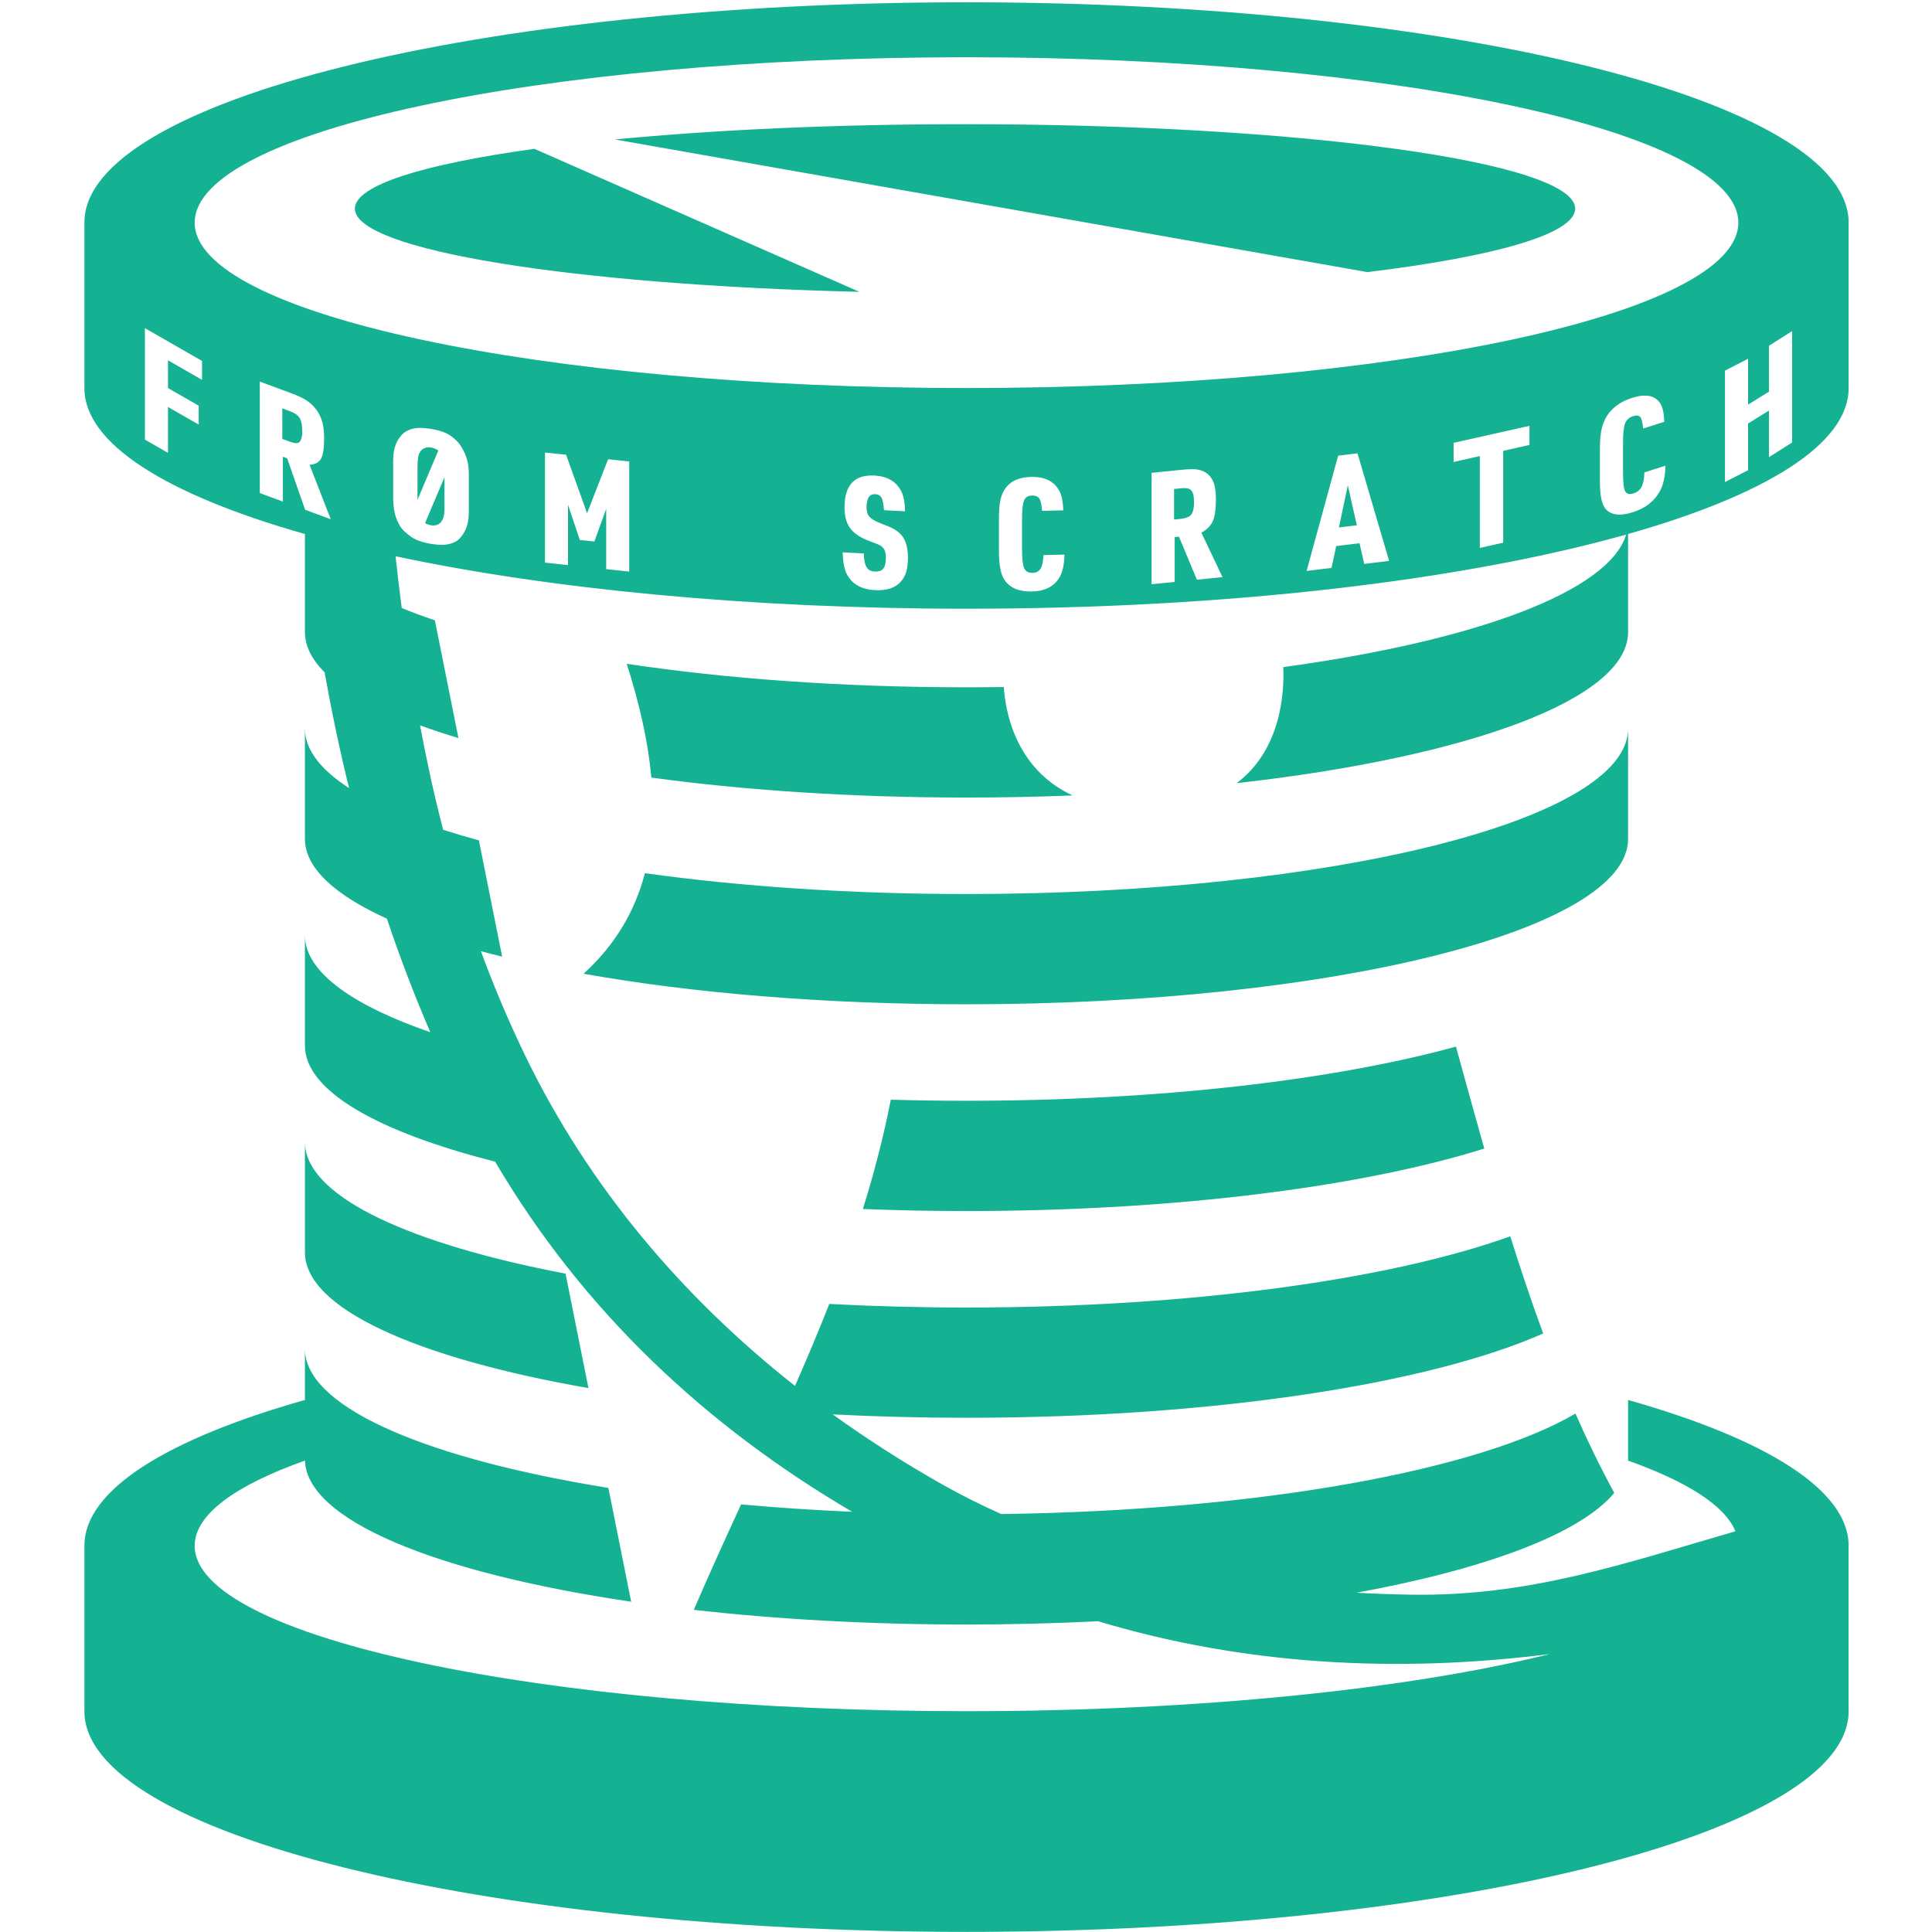 <?xml version="1.0" encoding="UTF-8" standalone="no"?><!DOCTYPE svg PUBLIC "-//W3C//DTD SVG 1.1//EN" "http://www.w3.org/Graphics/SVG/1.1/DTD/svg11.dtd"><svg width="100%" height="100%" viewBox="0 0 801 801" version="1.1" xmlns="http://www.w3.org/2000/svg" xmlns:xlink="http://www.w3.org/1999/xlink" xml:space="preserve" xmlns:serif="http://www.serif.com/" style="fill-rule:evenodd;clip-rule:evenodd;stroke-linejoin:round;stroke-miterlimit:2;"><rect id="c" x="0.712" y="0.948" width="800" height="800" style="fill:none;"/><clipPath id="_clip1"><rect x="0.712" y="0.948" width="800" height="800"/></clipPath><g clip-path="url(#_clip1)"><path d="M126.426,221.396c-56.892,-16.118 -91.429,-37.283 -91.429,-60.448l0,-68.708c0,-50.46 163.871,-91.292 365.715,-91.292c201.843,0 365.714,40.832 365.714,91.292l0,68.708c0,23.165 -34.536,44.33 -91.429,60.449l0,40.694c0,27.874 -66.673,51.887 -162.292,62.604c18.801,-14.114 19.77,-38.381 19.325,-48.114c79.369,-10.851 134.982,-31.226 142.175,-54.96c-67.014,18.863 -164.742,30.755 -273.493,30.755c-90.251,0 -172.91,-8.19 -236.723,-21.758c0.797,7.2 1.647,14.352 2.565,21.459c4.282,1.751 8.87,3.45 13.745,5.093l9.764,48.82c-5.631,-1.686 -10.944,-3.441 -15.916,-5.259c2.726,14.584 5.878,29.001 9.573,43.282c4.699,1.518 9.646,2.985 14.827,4.397l9.643,48.218c-3.007,-0.742 -5.946,-1.5 -8.814,-2.275c5.371,14.603 11.486,29.099 18.478,43.525c26.049,53.744 64.573,99.492 111.748,136.712c4.949,-11.25 9.725,-22.546 14.214,-33.979c18.358,0.97 37.39,1.48 56.896,1.48c93.368,0 175.902,-11.689 225.449,-29.527c4.223,13.511 8.724,26.983 13.634,40.281c-47.06,20.861 -136.537,34.96 -239.083,34.96c-18.997,0 -37.545,-0.484 -55.458,-1.405c14.446,10.424 29.607,20.103 45.387,29.021c7.917,4.475 16.086,8.563 24.461,12.29c107.112,-1.386 198.054,-18.165 238.075,-41.65c4.944,11.211 10.278,22.203 16.088,32.888c-14.052,16.905 -53.03,31.537 -106.878,41.382c7.528,0.418 15.022,0.681 22.456,0.805c48.9,0.811 87.705,-12.632 134.651,-26.274c-4.329,-10.648 -20.035,-20.602 -44.497,-29.3l0,-25.139c56.892,16.087 91.429,37.223 91.429,60.389l0,68.707c0,50.461 -163.871,91.429 -365.714,91.429c-201.844,0 -365.715,-40.968 -365.715,-91.429l0,-68.707c0,-23.166 34.536,-44.302 91.429,-60.389l0,-21.189l0.09,1.768c2.411,23.445 51.926,43.972 125.726,55.884l9.434,47.171c-80.913,-11.929 -135.249,-33.945 -135.25,-59.109l0,0.614c-29.017,10.318 -45.714,22.403 -45.714,35.318c0,37.845 143.387,68.571 320,68.571c96.58,0 183.224,-9.188 241.918,-23.704c-63.035,8.004 -126.528,4.693 -187.365,-13.587c-17.633,0.892 -35.876,1.359 -54.553,1.359c-40.299,0 -78.58,-2.177 -113.061,-6.087c6.383,-14.838 12.998,-29.348 19.608,-43.717c14.798,1.343 30.187,2.376 46.043,3.067c-60.624,-35.603 -111.497,-83.132 -148.029,-145.17c-48.751,-12.38 -78.847,-29.365 -78.847,-48.093l0,-45.714l0.09,1.769c1.472,14.312 20.499,27.537 51.889,38.378c-6.655,-15.429 -12.639,-31.149 -17.996,-47.082c-21.656,-9.807 -33.983,-21.079 -33.983,-33.065l0,-45.714l0.09,1.768c0.827,8.048 7.205,15.751 18.209,22.88c-3.914,-15.904 -7.282,-31.928 -10.145,-48c-5.326,-5.331 -8.154,-10.908 -8.154,-16.648l0,-40.695Zm117.538,354.101c-71.033,-12.397 -117.538,-32.983 -117.538,-56.263l0,-45.715l0.09,1.769c2.212,21.509 44.072,40.563 107.959,52.76l9.489,47.449Zm359.674,-141.577c3.831,13.889 7.692,28.032 11.735,42.269c-50.27,15.78 -127.775,25.902 -214.661,25.902c-14.614,0 -28.963,-0.287 -42.961,-0.838c4.573,-14.681 8.507,-29.73 11.582,-45.321c10.298,0.293 20.768,0.444 31.379,0.444c80.384,0 152.739,-8.663 202.926,-22.456Zm-336.256,-71.903c39.48,5.507 84.95,8.645 133.33,8.645c151.382,0 274.285,-30.726 274.285,-68.571l0,45.714c0,37.846 -122.903,68.571 -274.285,68.571c-59.148,0 -113.948,-4.69 -158.768,-12.663c13.014,-11.84 21.276,-25.789 25.438,-41.696Zm-7.551,-86.807c41.187,6.183 89.386,9.738 140.881,9.738c5.193,0 10.352,-0.036 15.474,-0.108c0.544,9.025 4.281,33.753 28.52,44.943c-14.325,0.579 -29.02,0.879 -43.994,0.879c-47.294,0 -91.808,-2.999 -130.664,-8.277c-1.323,-14.632 -4.831,-30.381 -10.217,-47.175Zm172.751,-45.073l8.754,-0.197c-0.106,4.343 -0.864,7.604 -2.276,9.785c-2.254,3.548 -6.004,5.381 -11.25,5.499c-5.246,0.117 -8.996,-1.431 -11.25,-4.646c-1.601,-2.281 -2.402,-6.245 -2.402,-11.891l0,-13.874c0,-3.265 0.221,-5.84 0.664,-7.725c1.411,-6.079 5.656,-9.197 12.735,-9.356c5.583,-0.126 9.449,1.778 11.598,5.712c1.011,1.831 1.57,4.547 1.675,8.147l-8.785,0.197c-0.19,-2.523 -0.574,-4.221 -1.154,-5.093c-0.579,-0.872 -1.585,-1.292 -3.018,-1.26c-1.643,0.037 -2.744,0.72 -3.302,2.05c-0.559,1.329 -0.838,3.942 -0.838,7.84l0,12.451c0,3.898 0.295,6.503 0.885,7.817c0.59,1.314 1.749,1.952 3.476,1.913c1.538,-0.034 2.655,-0.623 3.35,-1.766c0.695,-1.142 1.075,-3.01 1.138,-5.603Zm-83.208,-1.135l8.753,0.453c0.064,2.637 0.438,4.526 1.122,5.668c0.685,1.141 1.817,1.753 3.397,1.835c1.665,0.086 2.855,-0.321 3.571,-1.221c0.717,-0.901 1.075,-2.436 1.075,-4.606c0,-1.854 -0.4,-3.202 -1.201,-4.044c-0.463,-0.488 -0.937,-0.854 -1.422,-1.101c-0.485,-0.246 -1.907,-0.81 -4.266,-1.69c-3.371,-1.249 -5.868,-2.832 -7.49,-4.749c-1.854,-2.182 -2.781,-5.232 -2.781,-9.151c0,-9.249 4.119,-13.66 12.356,-13.233c5.394,0.279 9.123,2.464 11.187,6.552c0.97,1.904 1.496,4.66 1.581,8.267l-8.754,-0.453c-0.19,-2.559 -0.532,-4.289 -1.027,-5.189c-0.495,-0.9 -1.385,-1.383 -2.671,-1.45c-2.359,-0.122 -3.539,1.734 -3.539,5.568c0,1.644 0.416,2.924 1.248,3.842c0.833,0.917 2.386,1.814 4.662,2.69c2.317,0.879 3.945,1.558 4.882,2.039c0.938,0.48 1.838,1.09 2.702,1.83c2.444,2.065 3.666,5.51 3.666,10.334c0,2.381 -0.248,4.38 -0.743,5.998c-0.495,1.617 -1.301,3.008 -2.417,4.172c-2.276,2.453 -5.773,3.557 -10.492,3.312c-5.773,-0.299 -9.712,-2.61 -11.819,-6.932c-0.948,-1.946 -1.475,-4.859 -1.58,-8.741Zm144.626,-34.482c-1.113,0.005 -2.419,0.084 -3.918,0.235l-12.64,1.273l0,46.201l9.575,-0.964l0,-18.582l1.77,-0.178l7.442,17.833l10.618,-1.07l-8.769,-18.425c2.317,-1.245 3.902,-2.848 4.756,-4.809c0.853,-1.961 1.28,-4.964 1.28,-9.009c0,-3.139 -0.359,-5.557 -1.075,-7.255c-1.201,-2.849 -3.339,-4.541 -6.415,-5.074c-0.681,-0.119 -1.523,-0.178 -2.523,-0.176l-0.101,0Zm-268.042,38.741l0,-45.652l8.744,0.93l8.694,24.25l8.726,-22.398l8.743,0.93l0,45.652l-9.537,-1.014l0,-24.981l-4.903,13.534l-6.026,-0.641l-4.903,-14.576l0,24.98l-9.538,-1.014Zm337.703,-8.036l-9.685,1.178l-1.928,9.051l-10.334,1.257l13.075,-47.792l8.027,-0.976l13.107,44.607l-10.334,1.257l-1.928,-8.582Zm49.878,1.944l0,-38.075l-10.882,2.442l0,-7.931l31.454,-7.056l0,7.93l-10.882,2.442l0,38.074l-9.69,2.174Zm-450.536,-20.092l0,-16.054c0,-5.859 1.743,-8.696 3.556,-10.692c1.376,-1.515 3.515,-2.471 5.664,-2.789c1.665,-0.25 3.824,-0.155 6.479,0.285c3.708,0.616 6.567,1.615 8.501,3.118c1.599,1.242 2.928,2.359 4.204,4.539c1.461,2.494 2.959,5.707 2.962,10.744l0,16.054c-0.033,6.127 -1.87,8.633 -3.556,10.692c-1.285,1.598 -3.516,2.471 -5.664,2.789c-1.665,0.25 -3.814,0.157 -6.447,-0.28c-3.729,-0.619 -6.573,-1.66 -8.533,-3.122c-2.022,-1.495 -3.716,-2.978 -4.712,-4.948c-1.135,-2.246 -2.187,-4.229 -2.454,-10.336Zm399.529,10.701l-3.729,-16.58l-3.698,17.483l7.427,-0.903Zm-378.252,-19.935l-8.054,19.044c0.737,0.438 1.593,0.739 2.476,0.885c2.128,0.353 3.701,-0.427 4.59,-1.988c0.56,-0.981 1.092,-2.377 0.988,-5.966l0,-11.975Zm302.484,17.566l2.686,-0.271c2.188,-0.281 3.686,-0.792 4.369,-1.704c0.842,-1.122 1.233,-2.799 1.233,-4.991c0,-2.464 -0.353,-4.135 -1.059,-5.012c-0.706,-0.877 -2.008,-1.222 -4.321,-0.987l-2.908,0.292l0,12.673Zm-369.474,-26.044l0,18.582l-9.575,-3.532l0,-46.202l12.641,4.663c2.907,1.072 5.087,2.076 6.541,3.013c3.076,1.977 5.214,4.672 6.415,8.086c0.717,2.034 1.075,4.62 1.075,7.76c0,4.045 -0.427,6.847 -1.28,8.408c-0.853,1.56 -2.439,2.418 -4.756,2.575l8.77,22.543l-10.619,-3.916l-7.442,-21.327l-1.77,-0.653Zm564.459,6.501l8.754,-2.786c-0.105,4.374 -0.864,7.86 -2.275,10.458c-2.255,4.214 -6.005,7.156 -11.251,8.825c-5.245,1.669 -8.996,1.23 -11.25,-1.319c-1.601,-1.808 -2.402,-5.535 -2.402,-11.181l0,-13.873c0,-3.266 0.222,-5.906 0.664,-7.922c1.412,-6.496 5.657,-10.87 12.736,-13.122c5.583,-1.776 9.449,-1.015 11.598,2.283c1.011,1.532 1.569,4.083 1.674,7.652l-8.785,2.795c-0.19,-2.468 -0.574,-4.052 -1.153,-4.753c-0.58,-0.7 -1.586,-0.822 -3.018,-0.367c-1.644,0.523 -2.744,1.532 -3.303,3.026c-0.558,1.495 -0.837,4.191 -0.837,8.088l0,12.451c0,3.898 0.295,6.416 0.885,7.556c0.59,1.14 1.748,1.434 3.476,0.885c1.538,-0.49 2.654,-1.408 3.35,-2.757c0.695,-1.348 1.074,-3.328 1.137,-5.939Zm-500.026,-9.059c-0.839,-0.651 -1.911,-1.084 -3.021,-1.269c-2.149,-0.356 -3.705,0.442 -4.622,1.983c-0.544,0.913 -0.953,2.274 -0.988,5.967l0,13.729l8.631,-20.41Zm533.452,13.06l0,-46.202l9.575,-4.929l0,19.024l8.667,-5.388l0,-19.024l9.575,-6.073l0,46.202l-9.575,6.073l0,-19.341l-8.667,5.388l0,19.341l-9.575,4.929Zm-655.1,-17.617l0,-46.202l23.678,13.588l0,7.838l-14.103,-8.094l0,11.503l12.728,7.305l0,7.837l-12.728,-7.304l0,19.024l-9.575,-5.495Zm56.962,-0.278l2.687,0.991c2.575,0.961 3.716,0.949 4.369,0.347c0.821,-0.75 1.232,-2.221 1.232,-4.412c0,-2.465 -0.353,-4.302 -1.059,-5.51c-0.705,-1.208 -1.973,-2.156 -4.321,-3.016l-2.908,-1.072l0,12.672Zm283.675,-158.235c176.612,0 320,30.726 320,68.571c0,37.846 -143.388,68.572 -320,68.572c-176.613,0 -320,-30.726 -320,-68.572c0,-37.845 143.387,-68.571 320,-68.571Zm-179.15,37.97l134.74,59.287c-118.776,-2.874 -209.176,-17.233 -209.176,-34.491c0,-9.684 28.465,-18.455 74.436,-24.796Zm33.414,-3.88c41.093,-3.993 91.144,-6.338 145.12,-6.338c139.618,0 252.97,15.689 252.97,35.014c0,10.482 -33.347,19.894 -86.145,26.314l-311.945,-54.99Z" style="fill:#14b292;"/></g></svg>